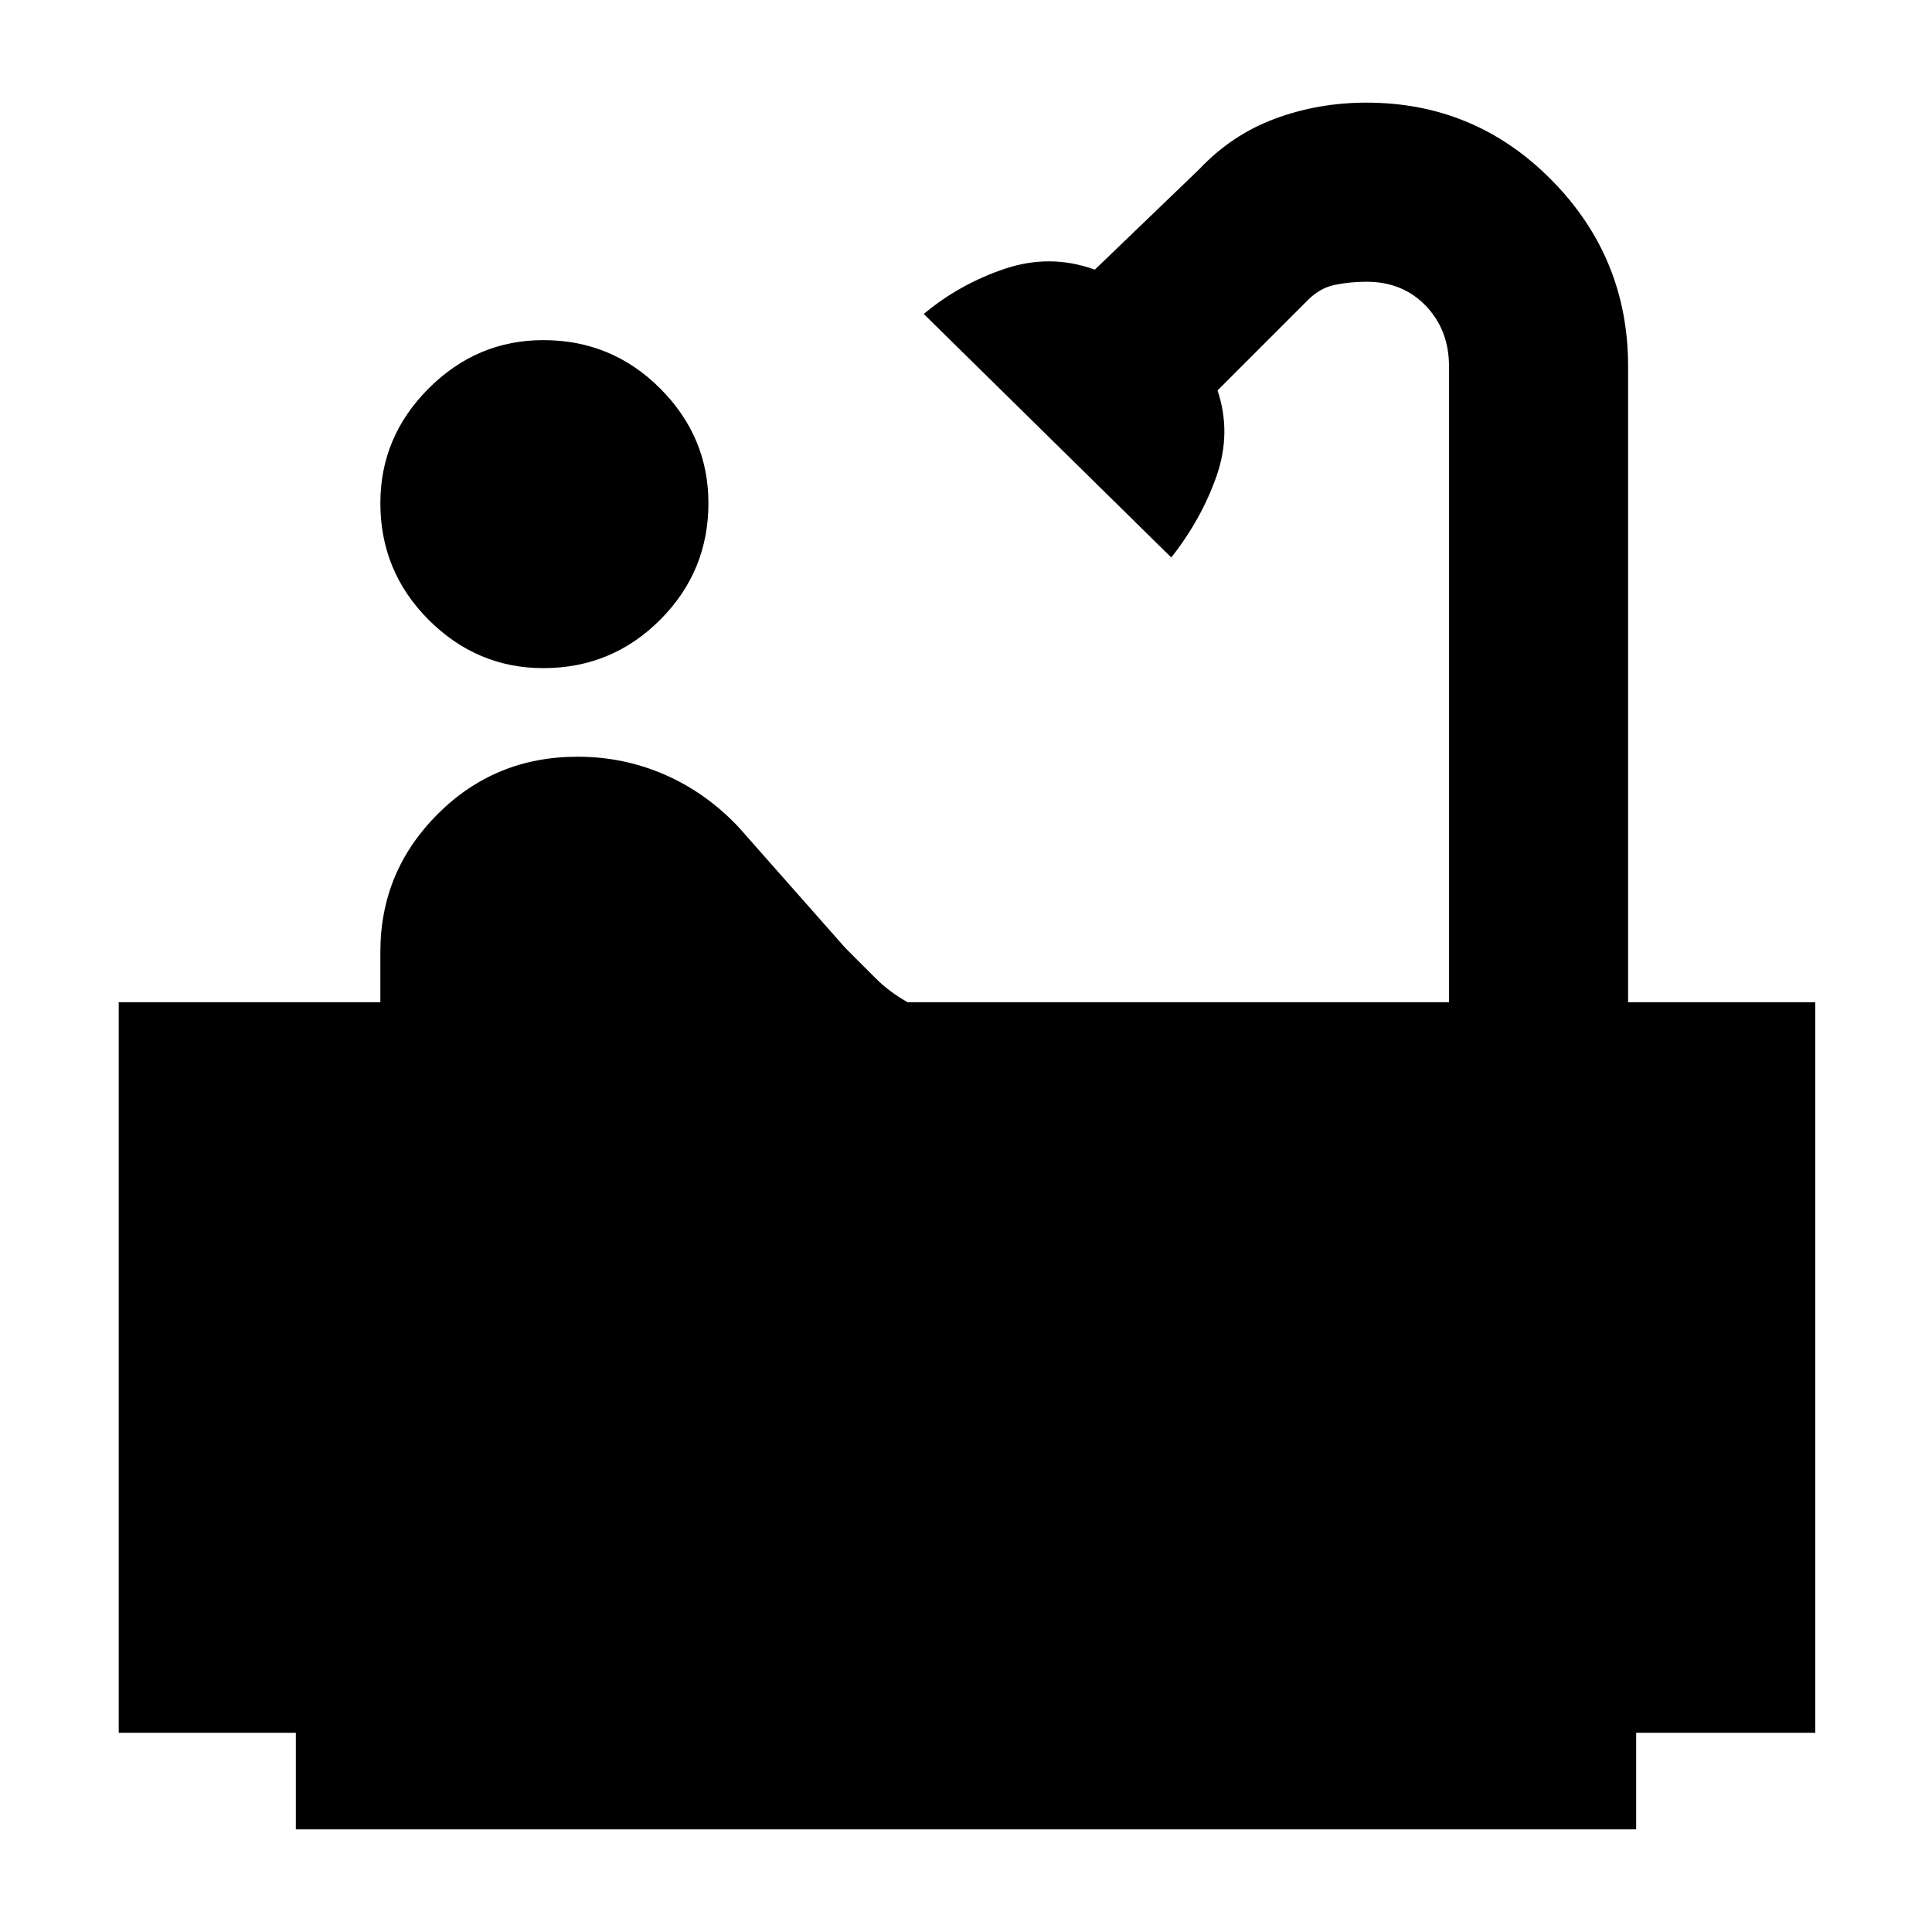 <svg xmlns="http://www.w3.org/2000/svg" height="40" width="40"><path d="M11.25 13.833q-1.375 0-2.375-1t-1-2.416q0-1.375 1-2.375t2.375-1q1.417 0 2.417 1 1 1 1 2.375 0 1.416-1 2.416t-2.417 1ZM6.125 37.875v-2H2.458V20.75h5.417v-1.042q0-1.666 1.187-2.854 1.188-1.187 2.896-1.187.959 0 1.813.375t1.521 1.083l2.208 2.5.625.625q.292.292.667.5H30V7.583q0-.75-.479-1.25t-1.229-.5q-.334 0-.646.063-.313.062-.563.312l-1.875 1.875q.292.875-.02 1.771-.313.896-.938 1.688L19.125 6.5q.75-.625 1.687-.938.938-.312 1.855.021L24.833 3.5q.667-.708 1.563-1.042.896-.333 1.896-.333 2.25 0 3.833 1.604 1.583 1.604 1.583 3.854V20.75h3.875v15.125h-3.708v2Z"/></svg>